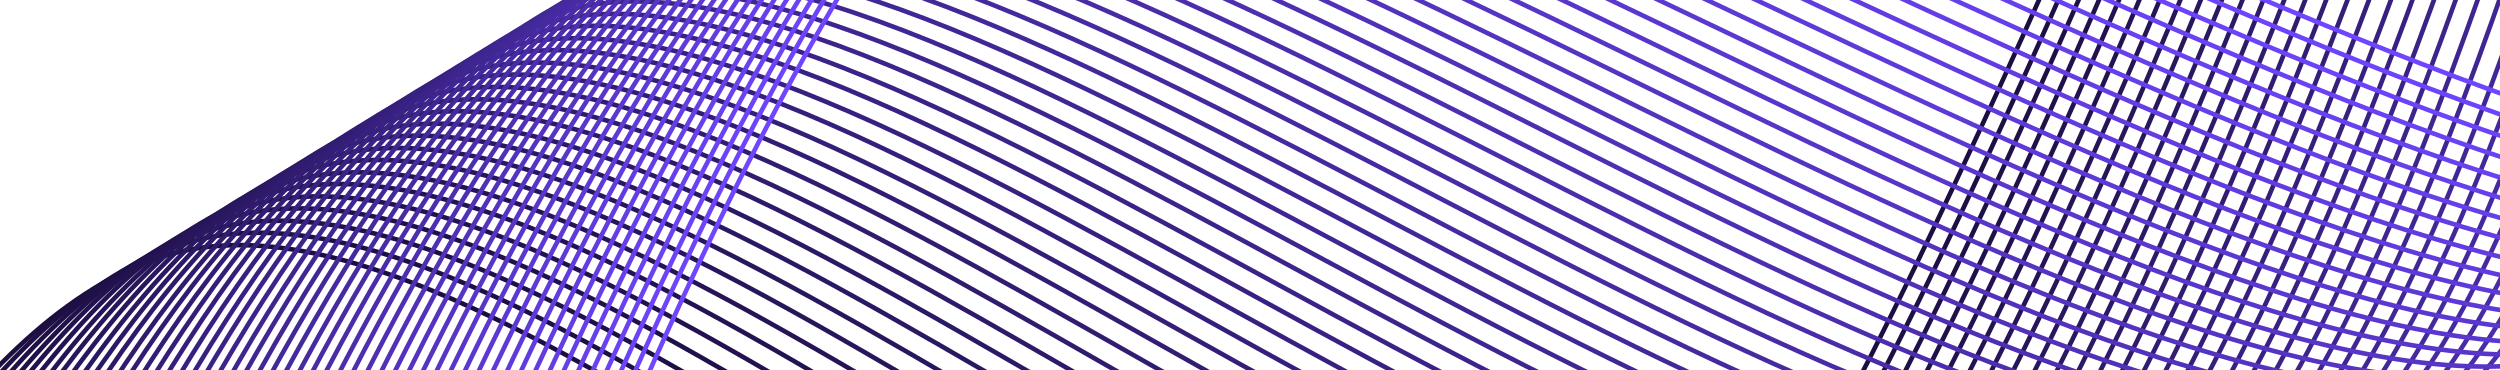 <svg width="540" height="80" viewBox="0 0 540 80" fill="none" xmlns="http://www.w3.org/2000/svg">
<g clip-path="url(#clip0)">
<path d="M-101 284.229C-101 284.229 -38.072 63.191 44.607 53.351C127.286 43.512 277.334 216.804 348.683 160.896C420.032 104.988 565.639 -344.717 618.615 -369.125C680.701 -397.651 751.897 -428.922 889.695 -319.852C995.035 -236.486 1059.88 -139.467 1146.92 -174.934" stroke="#1C0E40"/>
<path d="M-97.326 282.856C-97.326 282.856 -33.862 60.597 48.818 50.681C131.497 40.842 283.534 214.211 354.884 158.226C425.85 102.547 568.089 -344.794 621.294 -370.803C656.586 -388.041 695.246 -405.202 747.839 -396.049C786.882 -389.108 833.045 -368.057 891.226 -322.903C998.25 -239.918 1062.25 -147.552 1147.61 -182.332" stroke="#1E0F44"/>
<path d="M-93.574 281.483C-93.574 281.483 -29.575 57.927 53.181 48.088C135.937 38.249 289.888 211.694 361.161 155.709C431.821 100.335 570.538 -344.641 623.973 -372.328C658.806 -390.329 697.313 -407.414 749.6 -398.109C788.872 -391.015 834.728 -369.811 892.68 -325.726C1001.39 -243.046 1064.62 -155.484 1148.22 -189.502" stroke="#1F1047"/>
<path d="M-89.823 280.111C-89.823 280.111 -25.211 55.335 57.468 45.419C140.148 35.58 296.166 209.025 367.515 153.117C437.793 98.048 573.065 -344.564 626.73 -373.929C661.026 -392.692 699.457 -409.701 751.437 -400.243C790.94 -392.997 836.49 -371.641 894.289 -328.623C1004.76 -246.325 1067.07 -163.416 1148.99 -196.747" stroke="#21114B"/>
<path d="M-86.148 278.739C-86.148 278.739 -21 52.666 61.679 42.827C144.358 32.988 302.367 206.509 373.716 150.601C443.687 95.76 575.438 -344.411 629.333 -375.454C663.17 -394.903 701.447 -411.912 753.122 -402.378C792.854 -394.98 838.174 -373.547 895.667 -331.52C1007.9 -249.527 1069.29 -171.347 1149.52 -203.992" stroke="#23124F"/>
<path d="M-82.397 277.366C-82.397 277.366 -16.713 50.073 65.966 40.157C148.646 30.242 308.645 203.915 379.994 148.007C449.582 93.472 577.965 -344.258 632.012 -377.056C665.314 -397.268 703.515 -414.201 754.883 -404.514C794.844 -396.963 839.935 -375.454 897.198 -334.495C1011.19 -252.883 1071.67 -179.356 1150.21 -211.315" stroke="#241353"/>
<path d="M-78.646 276.068C-78.646 276.068 -12.426 47.478 70.253 37.639C152.932 27.724 314.922 201.321 386.271 145.413C455.553 91.106 580.414 -344.107 634.768 -378.659C667.61 -399.481 705.658 -416.49 756.72 -406.651C796.911 -398.947 841.772 -377.362 898.729 -337.395C1014.56 -256.164 1074.12 -187.29 1150.9 -218.562" stroke="#261456"/>
<path d="M-74.971 274.695C-74.971 274.695 -8.215 44.885 74.464 34.969C157.143 25.054 321.2 198.804 392.549 142.896C461.448 88.894 582.864 -343.878 637.448 -380.184C669.754 -401.693 707.725 -418.626 758.481 -408.71C798.902 -400.854 843.533 -379.193 900.184 -340.217C1017.85 -259.292 1076.41 -195.146 1151.51 -225.808" stroke="#27165A"/>
<path d="M-71.22 273.322C-71.22 273.322 -3.929 42.215 78.751 32.376C161.43 22.537 327.477 196.21 398.826 140.302C467.343 86.53 585.237 -343.65 640.127 -381.786C671.973 -403.905 709.791 -420.914 760.241 -410.922C800.892 -402.838 845.37 -381.176 901.714 -343.192C1021.22 -262.648 1078.79 -203.231 1152.2 -233.13" stroke="#29175E"/>
<path d="M-67.469 271.95C-67.469 271.95 0.358 39.623 83.114 29.707C165.793 19.868 333.831 193.618 405.18 137.71C473.39 84.243 587.763 -343.42 642.882 -383.463C674.27 -406.192 711.858 -423.201 762.078 -413.133C802.958 -404.896 847.207 -383.234 903.245 -346.166C1024.58 -266.003 1081.16 -211.239 1152.89 -240.451" stroke="#2B1862"/>
<path d="M-63.795 270.577C-63.795 270.577 4.645 36.953 87.324 27.114C170.004 17.275 340.032 191.101 411.381 135.193C479.208 82.03 590.213 -343.115 645.562 -384.989C676.49 -408.328 713.925 -425.413 763.839 -415.193C804.949 -406.803 849.044 -385.065 904.776 -348.988C1028.03 -269.207 1083.61 -219.095 1153.58 -247.621" stroke="#2C1965"/>
<path d="M-60.043 269.202C-60.043 269.202 8.933 34.282 91.612 24.442C174.291 14.603 346.31 188.505 417.659 132.597C485.18 79.664 592.663 -342.812 648.242 -386.593C678.711 -410.542 715.993 -427.627 765.6 -417.331C806.94 -408.712 850.882 -387.05 906.231 -351.965C1031.32 -272.565 1085.91 -227.106 1154.19 -254.945" stroke="#2E1A69"/>
<path d="M-56.293 267.832C-56.293 267.832 13.219 31.691 95.898 21.852C178.577 12.013 352.586 185.915 423.935 130.007C491.074 77.379 595.112 -342.504 650.92 -388.192C680.93 -412.675 718.059 -429.913 767.36 -419.54C808.929 -410.768 852.719 -389.107 907.761 -354.936C1034.77 -275.918 1088.28 -235.112 1154.88 -262.265" stroke="#301B6D"/>
<path d="M-52.617 266.46C-52.617 266.46 17.43 29.022 100.109 19.183C182.789 9.344 358.864 183.322 430.213 127.414C496.969 75.015 597.562 -342.198 653.6 -389.792C683.15 -414.886 720.126 -432.124 769.121 -421.675C810.92 -412.751 854.556 -391.089 909.217 -357.834C1038.21 -279.273 1090.57 -243.12 1155.49 -269.51" stroke="#311C71"/>
<path d="M-48.865 265.084C-48.865 265.084 21.718 26.426 104.397 16.511C187.076 6.671 365.066 180.726 436.415 124.818C502.865 72.724 600.013 -341.896 656.204 -391.397C685.295 -417.025 722.118 -434.415 770.806 -423.813C812.835 -414.66 856.395 -393.152 910.672 -360.736C1041.58 -282.556 1092.95 -251.055 1156.11 -276.759" stroke="#331D74"/>
<path d="M-45.115 263.711C-45.115 263.711 26.004 23.756 108.683 13.917C191.362 4.078 371.419 178.133 442.692 122.225C508.835 70.359 602.461 -341.515 658.959 -392.999C687.59 -419.161 724.183 -436.627 772.643 -425.949C814.901 -416.644 858.307 -395.135 912.202 -363.634C1045.1 -285.912 1095.32 -258.988 1156.79 -284.005" stroke="#341E78"/>
<path d="M-41.44 262.339C-41.44 262.339 30.215 21.164 112.971 11.248C195.727 1.333 377.621 175.616 448.97 119.708C514.731 68.148 604.989 -341.057 661.639 -394.524C689.888 -421.22 726.251 -438.839 774.404 -428.084C816.892 -418.626 860.222 -397.194 913.657 -366.608C1048.55 -289.344 1097.62 -266.996 1157.33 -291.327" stroke="#361F7C"/>
<path d="M-37.69 260.967C-37.69 260.967 34.578 18.495 117.257 8.656C199.936 -1.183 383.974 173.024 455.323 117.116C520.777 65.861 607.59 -340.674 664.394 -396.125C692.26 -423.278 728.394 -441.049 776.24 -430.219C818.958 -420.532 862.211 -399.252 915.264 -369.505C1052.14 -292.699 1100.07 -274.927 1158.1 -298.572" stroke="#382080"/>
<path d="M-33.938 259.594C-33.938 259.594 38.866 15.902 121.545 5.986C204.224 -3.929 390.252 170.431 461.601 114.523C526.673 63.496 610.118 -340.293 667.074 -397.803C694.481 -425.49 730.462 -443.338 778.002 -432.431C820.949 -422.592 864.05 -401.388 916.719 -372.48C1055.67 -296.207 1102.44 -283.012 1158.71 -305.894" stroke="#392183"/>
<path d="M-30.263 258.221C-30.263 258.221 43.076 13.232 125.755 3.393C208.435 -6.446 396.453 167.914 467.802 111.929C532.568 61.208 612.644 -339.835 669.754 -399.405C696.778 -427.549 732.529 -445.626 779.763 -434.643C822.94 -424.575 865.964 -403.523 918.251 -375.455C1059.19 -299.716 1104.81 -291.021 1159.4 -313.216" stroke="#3B2287"/>
<path d="M-26.512 256.849C-26.512 256.849 47.363 10.639 130.043 0.724C212.722 -9.191 402.731 165.321 474.08 109.337C538.462 58.844 615.17 -339.377 672.433 -401.006C699.074 -429.684 734.595 -447.837 781.524 -436.778C824.93 -426.557 867.954 -405.582 919.705 -378.353C1062.71 -303.147 1107.11 -298.952 1160.01 -320.538" stroke="#3D248B"/>
<path d="M-22.76 255.473C-22.76 255.473 51.651 7.967 134.33 -1.872C217.009 -11.711 409.009 162.725 480.358 106.817C544.358 56.629 617.774 -338.846 675.113 -402.534C701.371 -431.67 736.587 -449.976 783.285 -438.84C826.921 -428.391 869.869 -407.644 921.237 -381.178C1066.31 -306.506 1109.48 -306.811 1160.7 -327.71" stroke="#3E258F"/>
<path d="M-19.086 254.101C-19.086 254.101 55.861 5.375 138.54 -4.541C221.219 -14.38 415.209 160.132 486.558 104.224C550.252 54.342 620.299 -338.388 677.715 -404.135C703.591 -433.729 738.576 -452.187 784.968 -440.975C828.834 -430.373 871.705 -409.779 922.614 -384.151C1069.83 -310.09 1111.78 -314.819 1161.23 -335.032" stroke="#402692"/>
<path d="M-15.335 252.73C-15.335 252.73 60.148 2.708 142.903 -7.131C225.659 -16.971 421.562 157.542 492.911 101.634C556.222 51.98 622.978 -337.851 680.471 -405.734C705.963 -435.785 740.719 -454.472 786.805 -443.184C830.901 -432.353 873.771 -411.912 924.144 -387.123C1073.43 -313.672 1114.15 -322.901 1161.92 -342.351" stroke="#412796"/>
<path d="M-11.661 251.355C-11.661 251.355 64.435 0.036 147.114 -9.803C229.793 -19.642 427.84 154.946 499.113 99.038C562.117 49.69 625.581 -337.395 683.15 -407.338C708.26 -437.847 742.787 -456.686 788.566 -445.322C832.892 -434.338 875.686 -414.05 925.676 -390.024C1077.1 -317.183 1116.53 -330.836 1162.61 -349.599" stroke="#43289A"/>
<path d="M-7.91 249.982C-7.91 249.982 68.721 -2.557 151.401 -12.396C234.08 -22.236 434.117 152.429 505.466 96.521C568.088 47.401 628.26 -336.786 685.906 -408.863C710.71 -439.83 744.93 -458.822 790.403 -447.381C834.958 -436.169 877.752 -416.109 927.206 -392.846C1080.78 -320.616 1118.98 -338.692 1163.3 -356.769" stroke="#45299E"/>
<path d="M-4.158 248.609C-4.158 248.609 73.009 -5.227 155.688 -15.066C238.367 -24.905 440.395 149.836 511.668 93.928C573.983 45.113 630.864 -336.252 688.509 -410.465C712.93 -441.89 746.844 -461.034 792.088 -449.517C836.872 -438.152 879.59 -418.245 928.662 -395.744C1084.37 -324.277 1121.27 -346.625 1163.91 -364.015" stroke="#462AA1"/>
<path d="M-0.484 247.237C-0.484 247.237 77.219 -7.819 159.899 -17.659C242.578 -27.498 446.596 147.243 517.945 91.335C579.878 42.749 633.619 -335.717 691.189 -412.066C715.303 -443.948 748.911 -463.245 793.849 -451.728C838.863 -440.134 881.58 -420.532 930.116 -398.795C1088.05 -328.013 1123.57 -354.709 1164.53 -371.413" stroke="#482BA5"/>
<path d="M3.268 245.864C3.268 245.864 81.507 -10.489 164.186 -20.328C246.865 -30.168 452.874 144.65 524.223 88.742C585.849 40.461 636.299 -335.183 693.944 -413.744C717.676 -446.084 751.054 -465.534 795.686 -453.94C840.93 -442.194 883.647 -422.744 931.723 -401.769C1091.8 -331.751 1126.02 -362.718 1165.29 -378.735" stroke="#4A2CA9"/>
<path d="M7.02 244.491C7.02 244.491 85.794 -13.082 168.474 -22.998C251.153 -32.913 459.152 142.133 530.501 86.149C591.745 38.173 639.056 -334.649 696.625 -415.346C720.051 -448.143 753.122 -467.822 797.447 -456.076C842.921 -444.101 885.639 -424.956 933.179 -404.668C1095.48 -335.412 1128.39 -370.726 1165.91 -385.981" stroke="#4B2DAD"/>
<path d="M10.693 243.119C10.693 243.119 90.004 -15.751 172.683 -25.59C255.362 -35.43 465.352 139.464 536.701 83.556C597.638 35.809 641.734 -334.115 699.227 -416.947C722.346 -450.202 755.111 -470.033 799.13 -458.287C844.834 -446.083 887.475 -427.244 934.632 -407.642C1099.15 -339.225 1130.69 -378.734 1166.52 -393.302" stroke="#4D2EB0"/>
<path d="M14.445 241.746C14.445 241.746 94.368 -18.345 177.047 -28.26C259.727 -38.176 471.707 136.947 543.056 81.039C603.611 33.597 644.567 -333.428 701.984 -418.473C724.72 -452.185 757.179 -472.169 800.969 -460.347C846.902 -447.99 889.543 -429.38 936.165 -410.464C1102.9 -342.962 1133.06 -386.591 1167.21 -400.472" stroke="#4E2FB4"/>
<path d="M18.195 240.448C18.195 240.448 98.654 -20.939 181.333 -30.778C264.012 -40.617 477.983 134.353 549.332 78.445C609.504 31.232 647.322 -332.895 704.662 -420.075C727.092 -454.246 759.245 -474.382 802.728 -462.483C848.814 -449.898 891.532 -431.593 937.618 -413.363C1106.65 -346.777 1135.36 -394.524 1167.82 -407.719" stroke="#5031B8"/>
<path d="M21.87 239.076C21.87 239.076 102.865 -23.532 185.544 -33.447C268.223 -43.286 484.261 131.836 555.533 75.928C615.399 29.02 650.079 -332.208 707.342 -421.6C729.466 -456.152 761.313 -476.517 804.49 -464.542C850.805 -451.728 893.523 -433.727 939.149 -416.261C1110.4 -350.59 1137.81 -402.456 1168.51 -414.964" stroke="#5232BC"/>
<path d="M25.622 237.703C25.622 237.703 107.152 -26.201 189.832 -36.04C272.511 -45.88 490.539 129.243 561.888 73.335C621.371 26.656 652.988 -331.674 710.098 -423.202C731.916 -458.211 763.456 -478.728 806.327 -466.754C852.872 -453.711 895.59 -436.016 940.681 -419.236C1114.23 -354.632 1140.18 -410.54 1169.2 -422.363" stroke="#5333BF"/>
<path d="M29.373 236.33C29.373 236.33 111.439 -28.795 194.119 -38.71C276.798 -48.549 496.816 126.65 568.165 70.742C627.342 24.368 655.82 -331.064 712.777 -424.804C734.365 -460.271 765.447 -480.941 808.088 -468.89C854.863 -455.694 897.58 -438.228 942.211 -422.134C1118.06 -358.523 1142.56 -418.473 1169.89 -429.609" stroke="#5534C3"/>
<path d="M33.047 234.957C33.047 234.957 115.65 -31.464 198.329 -41.303C281.008 -51.143 503.093 124.056 574.366 68.148C633.16 22.079 658.653 -330.531 715.38 -426.406C736.662 -462.33 767.437 -483.153 809.772 -471.025C856.776 -457.601 899.494 -440.516 943.589 -425.033C1121.73 -362.565 1144.78 -426.406 1170.42 -436.855" stroke="#5735C7"/>
<path d="M36.799 233.585C36.799 233.585 119.937 -34.133 202.616 -43.972C285.296 -53.812 509.295 121.54 580.644 65.556C639.132 19.715 661.486 -329.92 718.136 -428.083C739.112 -464.465 769.581 -485.44 811.609 -473.237C858.844 -459.584 901.561 -442.804 945.197 -428.007C1125.64 -366.683 1147.3 -434.414 1171.19 -444.177" stroke="#5836CB"/>
<path d="M40.55 232.212C40.55 232.212 124.224 -36.726 206.98 -46.566C289.659 -56.405 515.649 118.947 586.998 63.038C645.103 17.504 664.471 -329.233 720.892 -429.608C741.561 -466.448 771.648 -487.576 813.446 -475.372C860.91 -461.49 903.704 -445.092 946.728 -430.905C1129.46 -370.802 1149.67 -442.346 1171.88 -451.422" stroke="#5A37CE"/>
<path d="M44.225 230.837C44.225 230.837 128.512 -39.398 211.191 -49.237C293.87 -59.077 521.85 116.351 593.199 60.443C650.998 15.137 667.304 -328.625 723.495 -431.212C743.935 -468.433 773.638 -489.79 815.131 -477.51C862.825 -463.399 905.619 -447.382 948.183 -433.882C1133.29 -375.075 1151.97 -450.433 1172.49 -458.747" stroke="#5B38D2"/>
<path d="M47.975 229.464C47.975 229.464 132.798 -41.992 215.477 -51.831C298.156 -61.67 528.126 113.758 599.475 57.85C656.891 12.849 670.212 -328.015 726.173 -432.814C746.307 -470.493 775.704 -492.002 816.891 -479.646C864.738 -465.383 907.608 -449.67 949.637 -436.78C1137.12 -379.27 1154.27 -458.365 1173.1 -465.993" stroke="#5D39D6"/>
<path d="M51.727 228.092C51.727 228.092 137.085 -44.66 219.764 -54.499C302.443 -64.339 534.481 111.165 605.753 55.257C662.863 10.485 673.198 -327.404 728.93 -434.415C748.834 -472.551 777.848 -494.213 818.729 -481.857C866.805 -467.365 909.676 -452.034 951.168 -439.754C1140.95 -383.694 1156.72 -466.373 1173.79 -473.314" stroke="#5F3ADA"/>
<path d="M55.402 226.719C55.402 226.719 141.296 -47.254 223.975 -57.169C306.654 -67.085 540.682 108.572 612.031 52.664C668.758 8.197 676.107 -326.87 731.61 -436.017C751.208 -474.611 779.839 -496.349 820.49 -483.993C868.796 -469.272 911.666 -454.322 952.7 -442.653C1144.85 -388.041 1159.09 -474.306 1174.48 -480.56" stroke="#603BDD"/>
<path d="M59.152 225.347C59.152 225.347 145.583 -49.922 228.262 -59.762C310.941 -69.601 546.959 106.056 618.308 50.148C674.653 5.986 679.093 -326.183 734.289 -437.542C753.657 -476.593 781.906 -498.484 822.25 -486.051C870.786 -471.102 913.657 -456.534 954.154 -445.474C1148.68 -392.388 1161.39 -482.161 1175.09 -487.729" stroke="#623CE1"/>
<path d="M62.904 223.974C62.904 223.974 149.871 -52.516 232.55 -62.431C315.229 -72.347 553.238 103.462 624.587 47.554C680.625 3.621 682.079 -325.573 736.969 -439.143C756.031 -478.653 783.974 -500.696 824.012 -488.187C872.777 -473.009 915.648 -458.898 955.686 -448.449C1152.58 -396.964 1163.76 -490.246 1175.78 -495.051" stroke="#643DE5"/>
<path d="M66.579 222.602C66.579 222.602 154.081 -55.184 236.837 -65.024C319.592 -74.863 559.515 100.87 630.864 44.962C686.519 1.334 685.065 -324.962 739.648 -440.744C758.481 -480.711 785.964 -502.907 825.772 -490.398C874.767 -474.991 917.638 -461.262 957.14 -451.423C1156.41 -401.616 1166.13 -498.254 1176.39 -502.373" stroke="#653FE9"/>
<path d="M70.33 221.229C70.33 221.229 158.444 -57.778 241.124 -67.693C323.803 -77.533 565.792 98.276 637.141 42.368C692.49 -1.031 688.127 -324.352 742.404 -442.422C761.007 -482.847 788.107 -505.195 827.609 -492.61C876.758 -476.974 919.705 -463.703 958.748 -454.397C1160.39 -406.345 1168.58 -506.263 1177.08 -509.695" stroke="#6740EC"/>
<path d="M74.08 219.856C74.08 219.856 162.731 -60.447 245.41 -70.286C328.089 -80.125 572.069 95.76 643.418 39.852C698.384 -3.242 691.111 -323.664 745.083 -443.947C763.379 -484.829 790.173 -507.33 829.446 -494.668C878.824 -478.804 921.771 -465.913 960.278 -457.218C1164.3 -411.073 1170.96 -514.118 1177.77 -516.94" stroke="#6841F0"/>
<path d="M77.755 218.483C77.755 218.483 166.941 -63.04 249.62 -72.956C332.299 -82.871 578.346 93.167 649.619 37.259C704.279 -5.607 694.097 -323.055 747.686 -445.549C765.752 -486.889 792.087 -509.542 831.13 -496.804C880.738 -480.711 923.608 -468.278 961.656 -460.117C1168.05 -415.879 1173.25 -522.051 1178.31 -524.186" stroke="#6A42F4"/>
<path d="M81.507 217.11C81.507 217.11 171.229 -65.71 253.908 -75.549C336.587 -85.388 584.625 90.573 655.897 34.665C710.174 -7.895 697.16 -322.445 750.366 -447.151C768.203 -488.948 794.155 -511.678 832.892 -499.017C882.652 -482.542 925.599 -470.719 963.188 -463.092C1171.95 -420.913 1175.63 -530.06 1179 -531.509" stroke="#6C43F8"/>
<path d="M85.182 215.735C85.182 215.735 175.44 -68.305 258.119 -78.221C340.798 -88.136 590.826 87.978 662.175 32.07C716.146 -10.185 700.223 -321.913 753.122 -448.755C770.73 -491.01 796.299 -513.892 834.73 -501.154C884.72 -484.527 927.667 -473.086 964.719 -466.069C1175.86 -425.949 1178 -538.147 1179.69 -538.833" stroke="#6D44FB"/>
<path d="M88.932 214.365C88.932 214.365 179.726 -70.972 262.405 -80.811C345.084 -90.65 597.102 85.464 668.452 29.556C739.801 -26.352 682.997 -554.695 836.413 -503.21C1179.45 -388.191 1180.3 -546 1180.3 -546" stroke="#6F45FF"/>
</g>
<defs>
<clipPath id="clip0">
<rect width="540" height="80" fill="white"/>
</clipPath>
</defs>
</svg>
